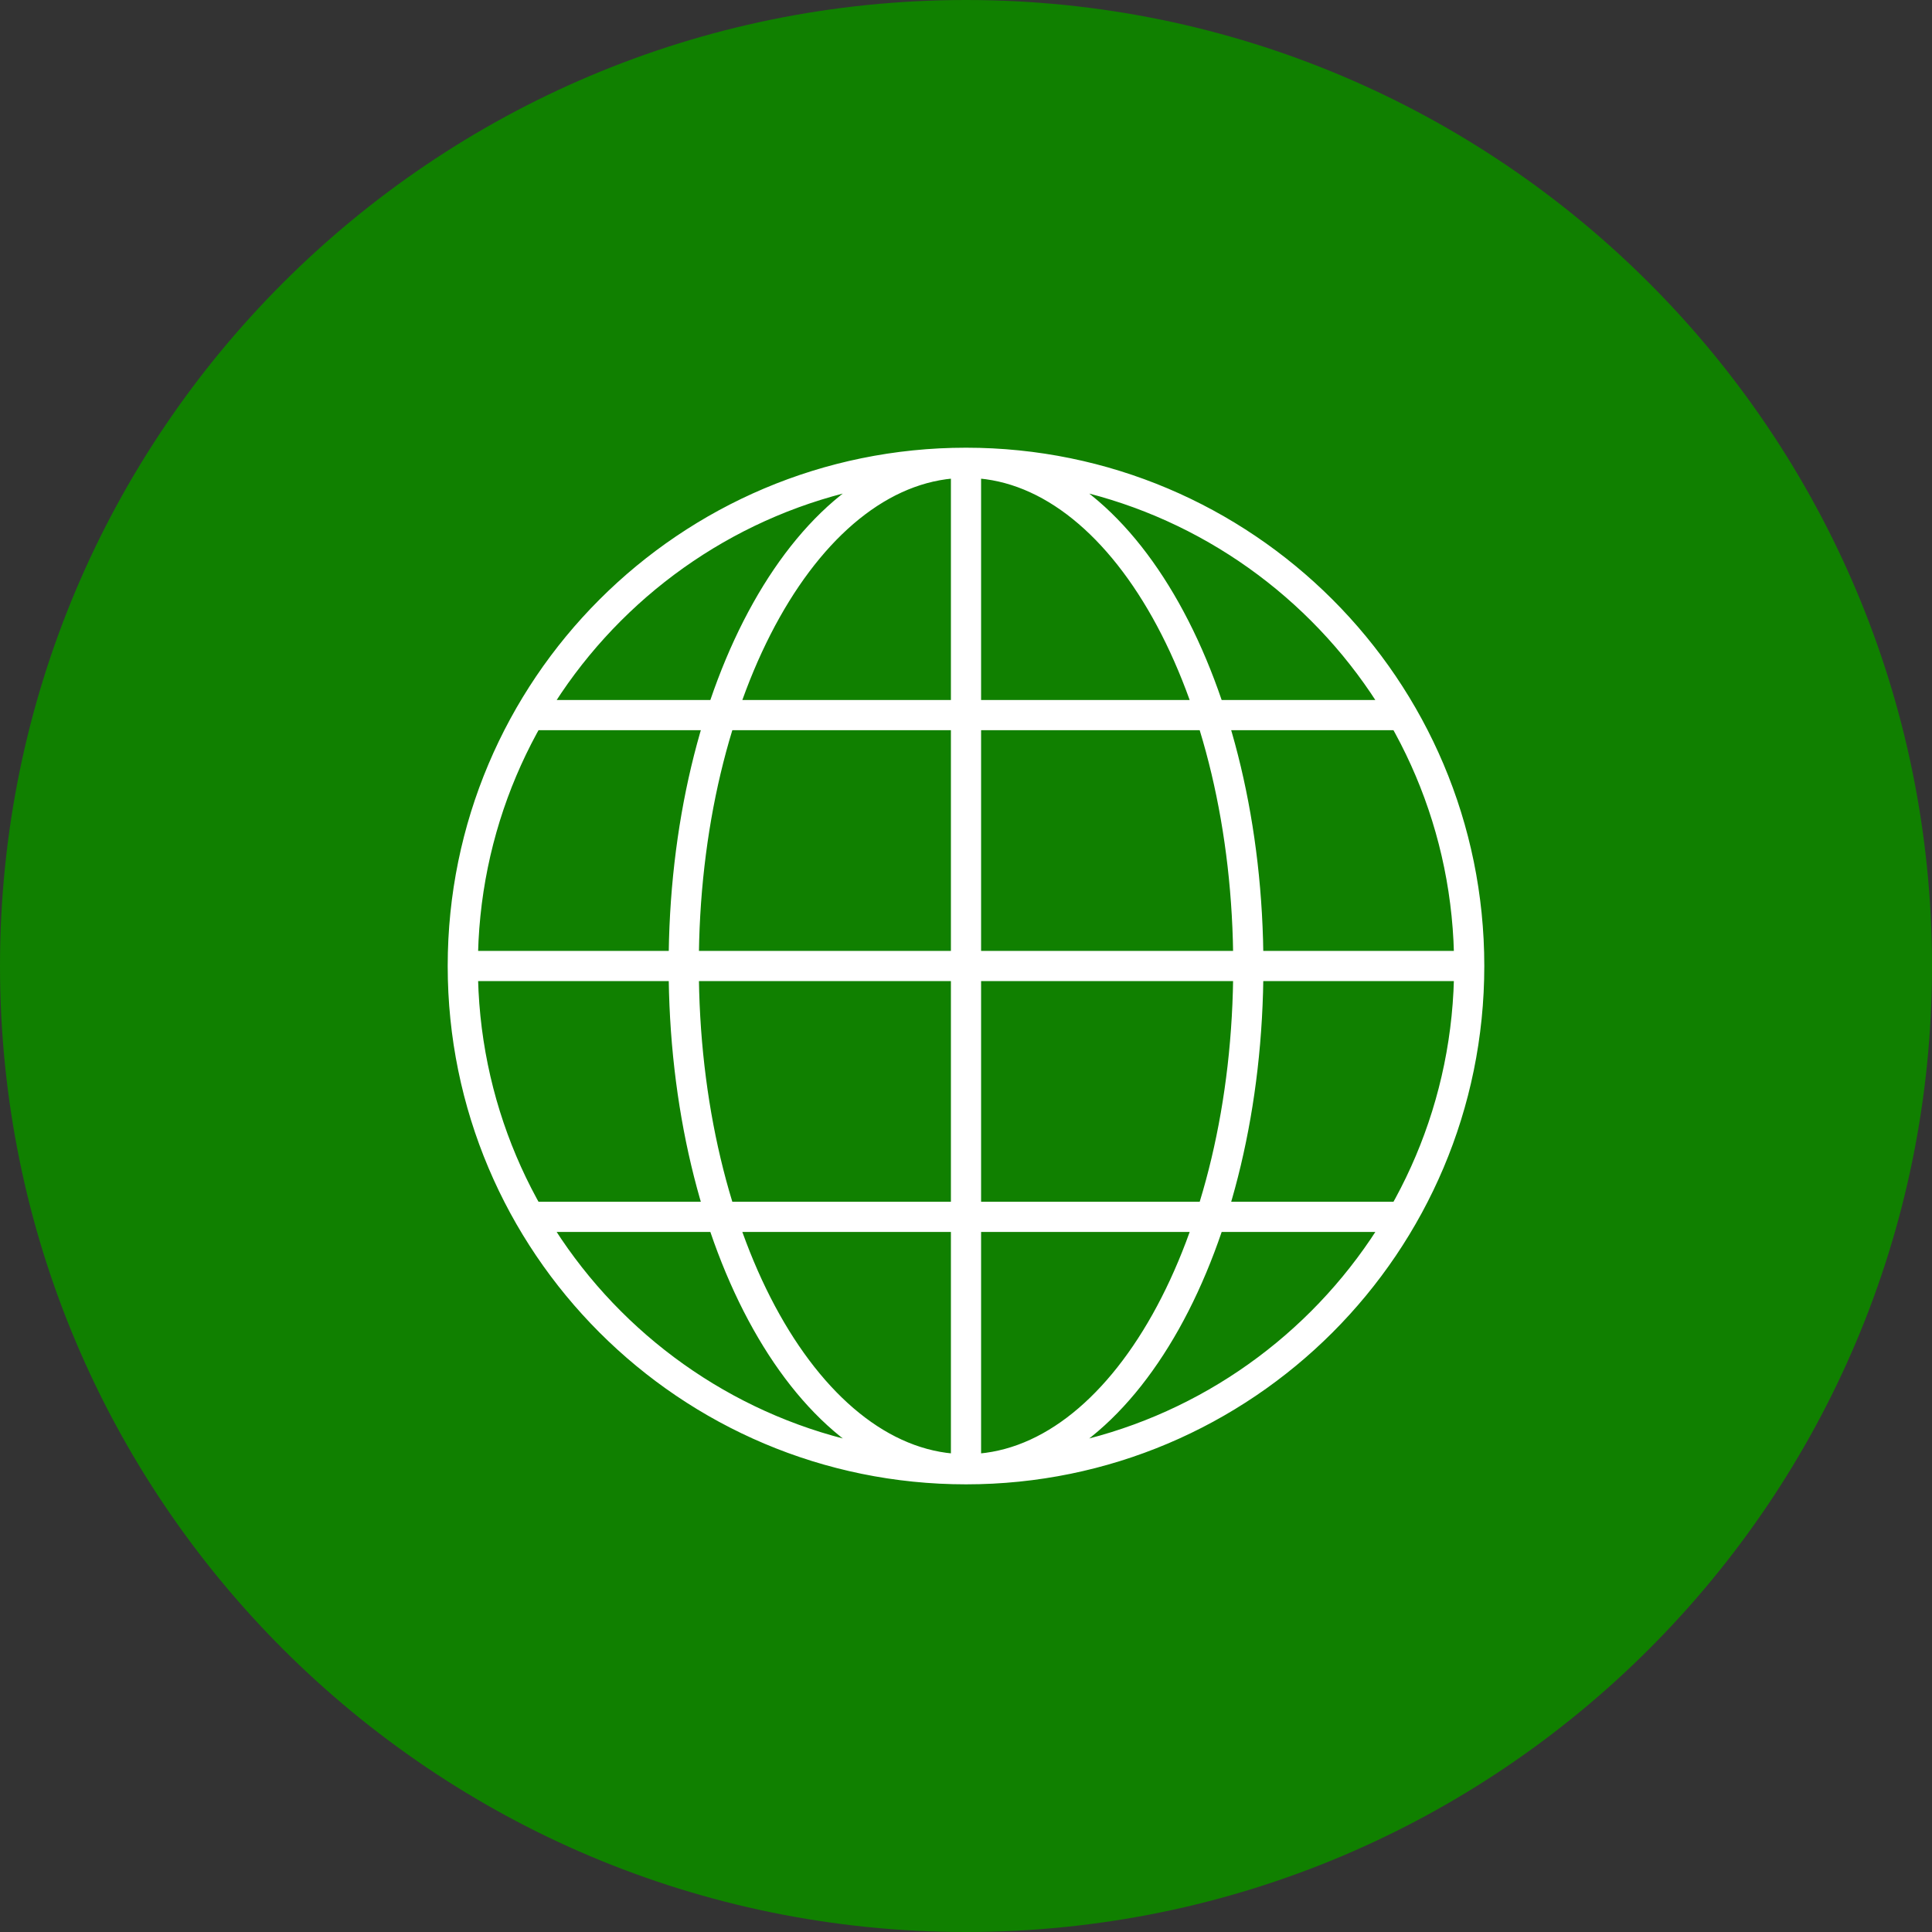 <?xml version="1.0" encoding="utf-8"?>
<!-- Generator: Adobe Illustrator 16.0.0, SVG Export Plug-In . SVG Version: 6.00 Build 0)  -->
<!DOCTYPE svg PUBLIC "-//W3C//DTD SVG 1.1//EN" "http://www.w3.org/Graphics/SVG/1.1/DTD/svg11.dtd">
<svg version="1.1" id="Layer_1" xmlns="http://www.w3.org/2000/svg" xmlns:xlink="http://www.w3.org/1999/xlink" x="0px" y="0px"
	 width="48px" height="48px" viewBox="0 0 48 48" enable-background="new 0 0 48 48" xml:space="preserve">
<rect x="0" y="0" width="48" height="48" fill="#333333" stroke="none"/>
<g>
	<defs>
		<rect id="SVGID_1_" width="48" height="48"/>
	</defs>
	<clipPath id="SVGID_2_">
		<use xlink:href="#SVGID_1_"  overflow="visible"/>
	</clipPath>
	<path clip-path="url(#SVGID_2_)" fill="#108000" d="M24,48c13.255,0,24-10.745,24-24S37.255,0,24,0S0,10.745,0,24S10.745,48,24,48"
		/>
	
		<path clip-path="url(#SVGID_2_)" fill="none" stroke="#FFFFFF" stroke-width="0.75" stroke-linecap="round" stroke-linejoin="round" d="
		M34.709,30.232H13.388 M36.502,24H11.498 M34.709,17.767H13.388 M24,36.503V11.498 M31.014,24c0,6.905-3.141,12.503-7.013,12.503
		c-3.874,0-7.014-5.598-7.014-12.503S20.126,11.498,24,11.498C27.873,11.498,31.014,17.095,31.014,24z M36.502,24
		c0,6.905-5.598,12.503-12.501,12.503c-6.905,0-12.503-5.598-12.503-12.503S17.096,11.498,24,11.498
		C30.904,11.498,36.502,17.095,36.502,24z"/>
</g>
</svg>
